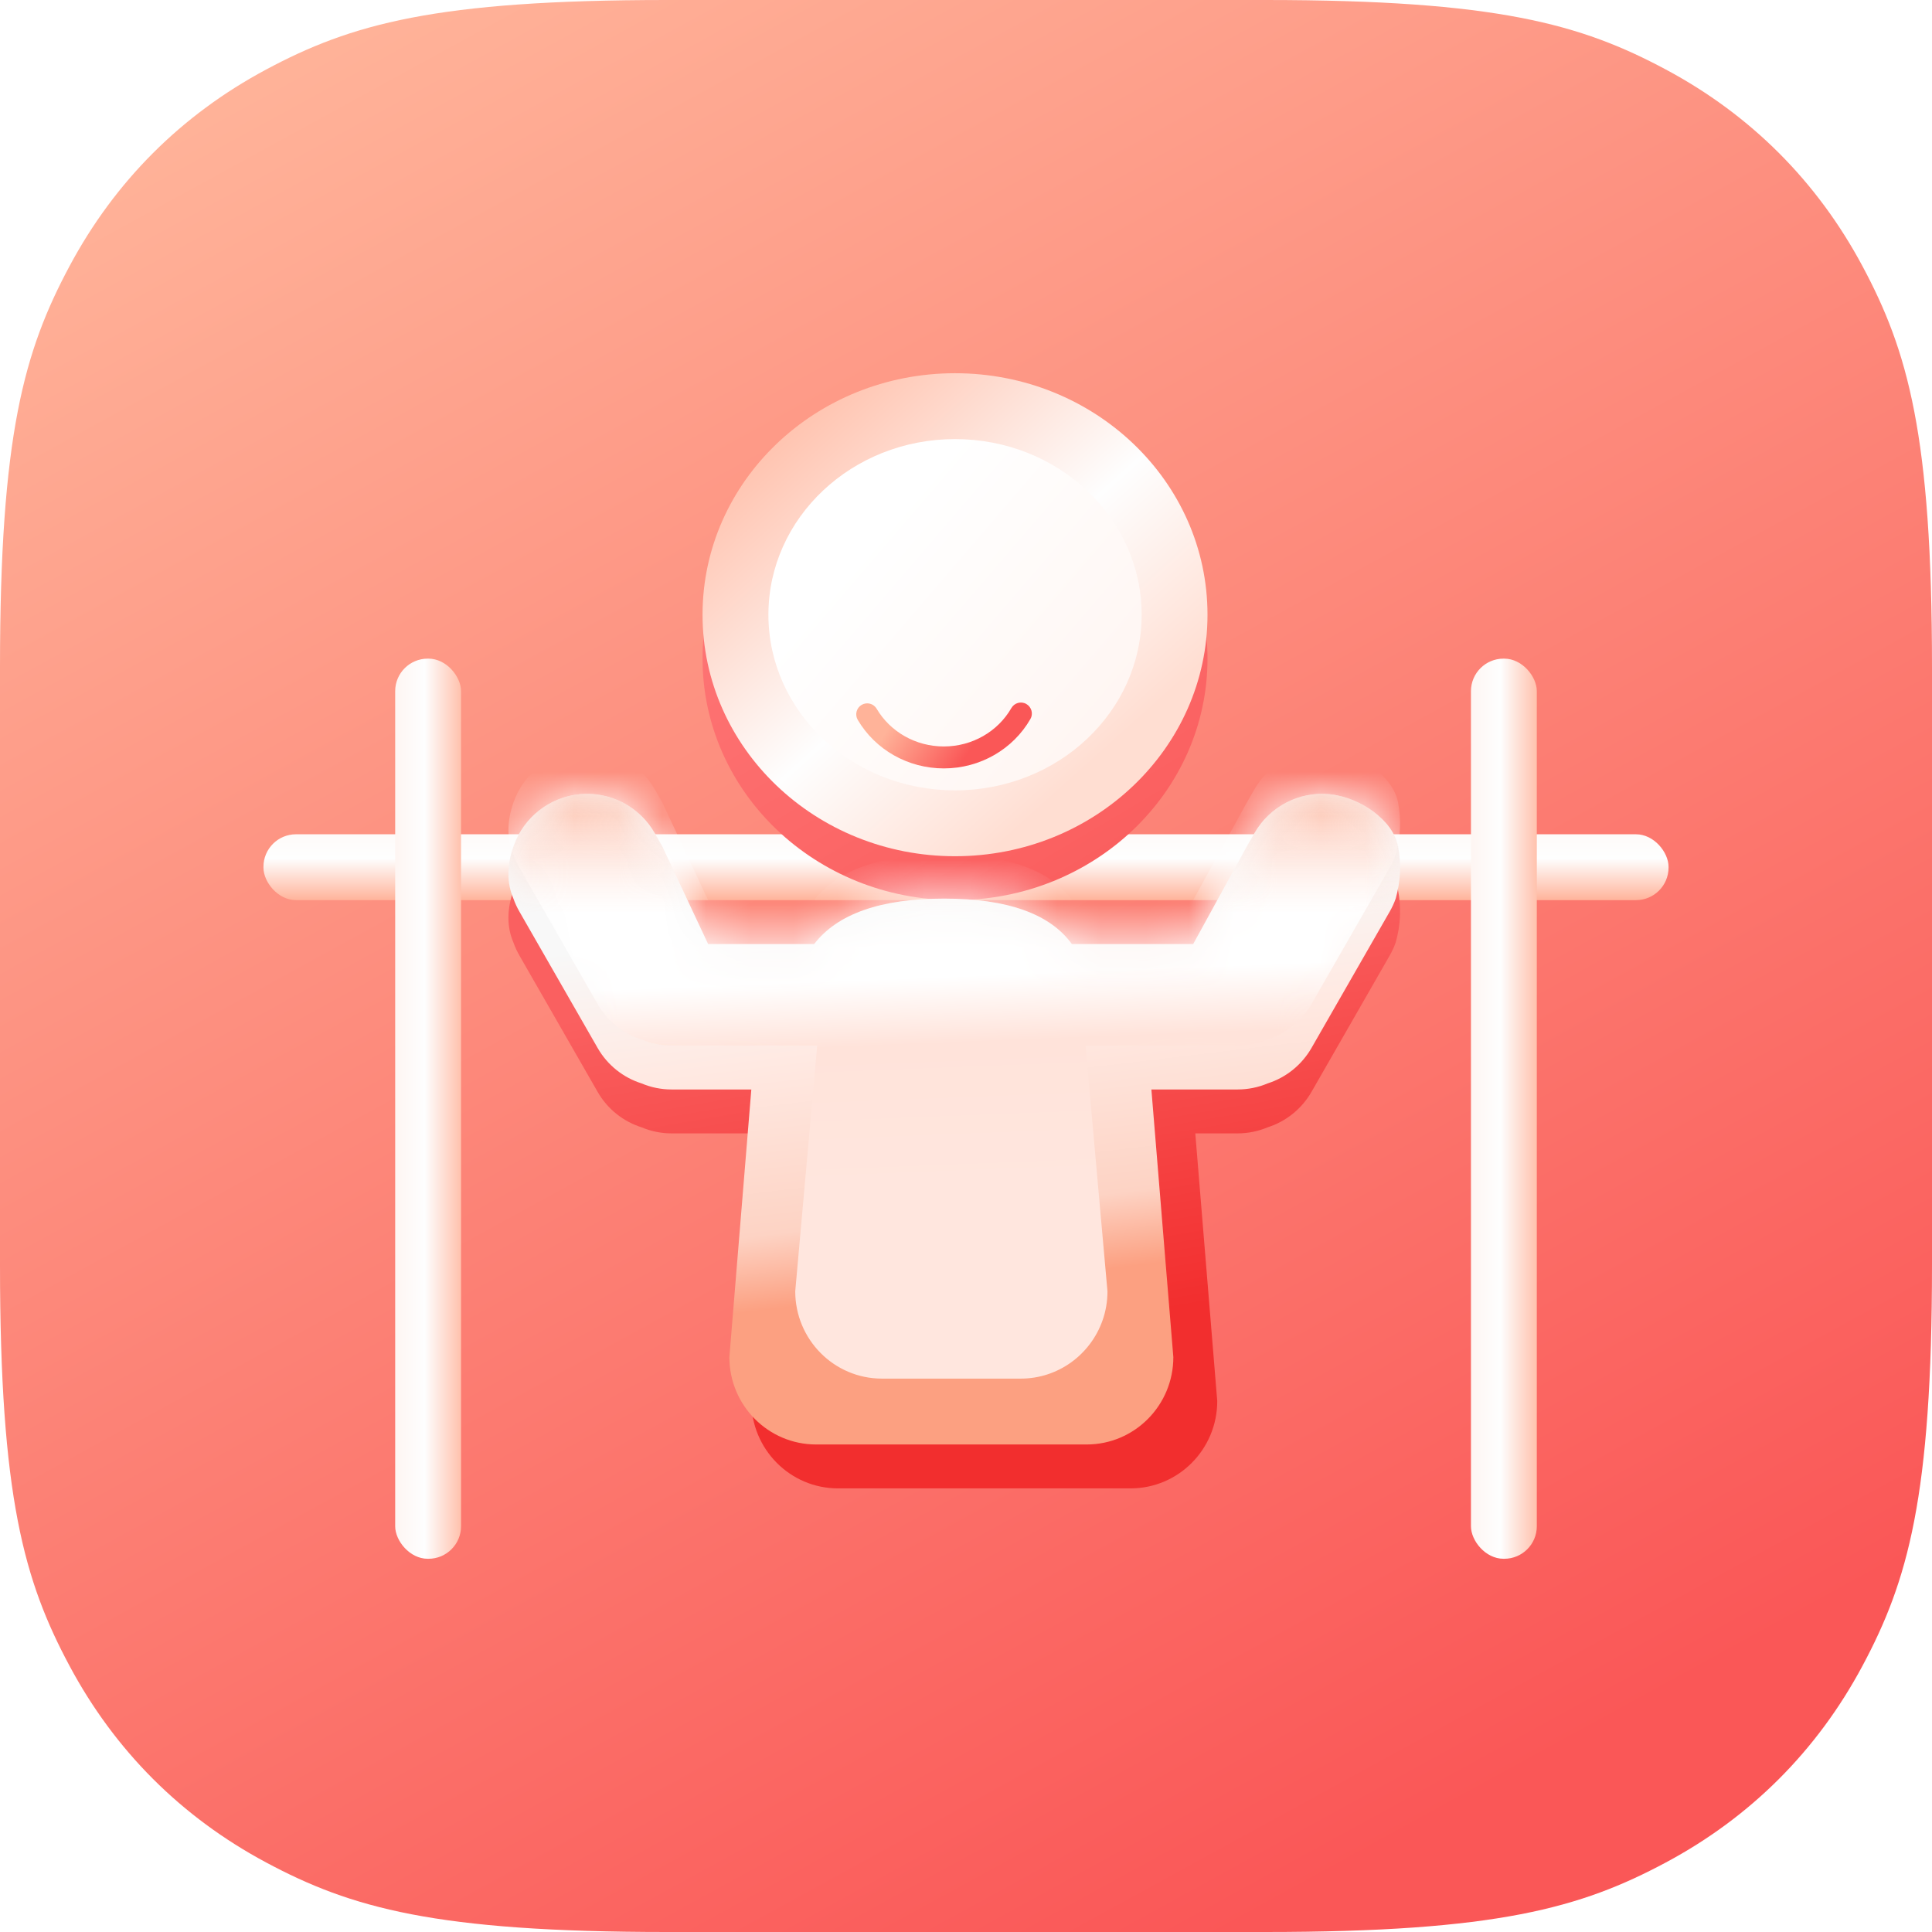 <?xml version="1.0" encoding="UTF-8"?>
<svg width="44px" height="44px" viewBox="0 0 44 44" version="1.1" xmlns="http://www.w3.org/2000/svg" xmlns:xlink="http://www.w3.org/1999/xlink">
    <title>ICON/48/BIM</title>
    <defs>
        <linearGradient x1="18.16%" y1="1.084%" x2="70.216%" y2="96.08%" id="linearGradient-1">
            <stop stop-color="#FFB399" offset="0%"></stop>
            <stop stop-color="#FA5757" offset="100%"></stop>
        </linearGradient>
        <linearGradient x1="57.608%" y1="-261.18%" x2="57.608%" y2="100%" id="linearGradient-2">
            <stop stop-color="#FFDED2" offset="0%"></stop>
            <stop stop-color="#FEFEFE" offset="82.502%"></stop>
            <stop stop-color="#FFB49B" offset="100%"></stop>
        </linearGradient>
        <linearGradient x1="-123.793%" y1="59.545%" x2="112.361%" y2="59.545%" id="linearGradient-3">
            <stop stop-color="#FFDED2" offset="0%"></stop>
            <stop stop-color="#FEFEFE" offset="71.381%"></stop>
            <stop stop-color="#FFB49B" offset="100%"></stop>
        </linearGradient>
        <linearGradient x1="30.114%" y1="-14.647%" x2="95.231%" y2="90.207%" id="linearGradient-4">
            <stop stop-color="#FF7D7D" offset="0%"></stop>
            <stop stop-color="#FA5D5D" offset="100%"></stop>
        </linearGradient>
        <filter x="-25.2%" y="-26.3%" width="150.3%" height="152.6%" filterUnits="objectBoundingBox" id="filter-5">
            <feGaussianBlur stdDeviation="0.964" in="SourceGraphic"></feGaussianBlur>
        </filter>
        <linearGradient x1="8.178%" y1="0.834%" x2="80.421%" y2="77.461%" id="linearGradient-6">
            <stop stop-color="#FFB49B" offset="0%"></stop>
            <stop stop-color="#FEFEFE" offset="62.594%"></stop>
            <stop stop-color="#FFDED2" offset="100%"></stop>
        </linearGradient>
        <linearGradient x1="33.204%" y1="20.804%" x2="123.92%" y2="94.291%" id="linearGradient-7">
            <stop stop-color="#FFFFFF" offset="0%"></stop>
            <stop stop-color="#FFF2ED" offset="100%"></stop>
            <stop stop-color="#FFE4DB" offset="100%"></stop>
        </linearGradient>
        <filter x="0.0%" y="0.0%" width="100.0%" height="100.0%" filterUnits="objectBoundingBox" id="filter-8">
            <feGaussianBlur stdDeviation="0" in="SourceGraphic"></feGaussianBlur>
        </filter>
        <linearGradient x1="60.263%" y1="15.611%" x2="73.703%" y2="73.002%" id="linearGradient-9">
            <stop stop-color="#FA6060" offset="0%"></stop>
            <stop stop-color="#F22E2E" offset="100%"></stop>
        </linearGradient>
        <filter x="-14.2%" y="-19.5%" width="128.5%" height="139.0%" filterUnits="objectBoundingBox" id="filter-10">
            <feGaussianBlur stdDeviation="0.964" in="SourceGraphic"></feGaussianBlur>
        </filter>
        <linearGradient x1="60.263%" y1="15.611%" x2="69.674%" y2="72.864%" id="linearGradient-11">
            <stop stop-color="#F8F8F8" offset="0%"></stop>
            <stop stop-color="#FFE9E2" offset="35.444%"></stop>
            <stop stop-color="#FDD3C4" offset="80.302%"></stop>
            <stop stop-color="#FCA081" offset="100%"></stop>
        </linearGradient>
        <path d="M3.502,1.193 L3.332,0.895 C2.985,0.29 2.32,-0.056 1.629,0.008 C0.938,0.072 0.347,0.535 0.116,1.193 C-0.038,1.632 -0.039,2.03 0.114,2.386 C0.151,2.49 0.197,2.59 0.252,2.685 L2.03,5.785 C2.259,6.186 2.623,6.465 3.03,6.594 C3.247,6.686 3.48,6.733 3.715,6.733 L5.532,6.733 L5.032,12.829 C5.032,13.927 5.916,14.818 7.007,14.818 L13.168,14.818 C14.259,14.818 15.143,13.927 15.143,12.829 L14.643,6.733 L16.606,6.733 C16.842,6.733 17.076,6.686 17.293,6.594 C17.715,6.459 18.07,6.17 18.291,5.785 L20.069,2.685 C20.124,2.59 20.17,2.49 20.207,2.386 C20.319,1.989 20.337,1.591 20.26,1.193 C20.146,0.597 19.385,0.072 18.694,0.008 C18.003,-0.057 17.338,0.29 16.991,0.895 L16.819,1.193 L15.595,3.421 L12.832,3.421 C12.332,2.731 11.362,2.386 9.921,2.386 C8.48,2.386 7.494,2.731 6.963,3.421 L4.548,3.421 L3.502,1.193 Z" id="path-12"></path>
        <linearGradient x1="52.873%" y1="24.03%" x2="55.379%" y2="69.555%" id="linearGradient-14">
            <stop stop-color="#FFFFFF" offset="0%"></stop>
            <stop stop-color="#FFFFFF" offset="26.462%"></stop>
            <stop stop-color="#FFE3DA" offset="49.553%"></stop>
            <stop stop-color="#FFE6DE" offset="100%"></stop>
        </linearGradient>
        <filter x="0.0%" y="-0.0%" width="100.0%" height="100.0%" filterUnits="objectBoundingBox" id="filter-15">
            <feGaussianBlur stdDeviation="0" in="SourceGraphic"></feGaussianBlur>
        </filter>
        <linearGradient x1="55.379%" y1="0%" x2="55.379%" y2="44.235%" id="linearGradient-16">
            <stop stop-color="#FCB59D" offset="0%"></stop>
            <stop stop-color="#FFE3DA" stop-opacity="0" offset="44.482%"></stop>
            <stop stop-color="#FFFFFF" stop-opacity="0" offset="81.217%"></stop>
            <stop stop-color="#FFFFFF" stop-opacity="0" offset="100%"></stop>
        </linearGradient>
        <filter x="0.0%" y="-0.0%" width="100.0%" height="100.0%" filterUnits="objectBoundingBox" id="filter-17">
            <feGaussianBlur stdDeviation="0" in="SourceGraphic"></feGaussianBlur>
        </filter>
        <linearGradient x1="18.16%" y1="43.121%" x2="70.216%" y2="56.48%" id="linearGradient-18">
            <stop stop-color="#FFB399" offset="0%"></stop>
            <stop stop-color="#FA5757" offset="97.552%"></stop>
        </linearGradient>
    </defs>
    <g id="体质测试" stroke="none" stroke-width="1" fill="none" fill-rule="evenodd">
        <g id="项目列表-班级" transform="translate(-49, -509)">
            <g id="编组-2" transform="translate(12, 446)">
                <g id="身高体重备份" transform="translate(0, 49)">
                    <g id="ICON/48/BIM" transform="translate(35, 12)">
                        <path d="M17.19,2 L30.81,2 C36.092,2 38.007,2.55 39.938,3.583 C41.869,4.615 43.385,6.131 44.417,8.062 C45.45,9.993 46,11.908 46,17.19 L46,30.81 C46,36.092 45.45,38.007 44.417,39.938 C43.385,41.869 41.869,43.385 39.938,44.417 C38.007,45.45 36.092,46 30.81,46 L17.19,46 C11.908,46 9.993,45.45 8.062,44.417 C6.131,43.385 4.615,41.869 3.583,39.938 C2.55,38.007 2,36.092 2,30.81 L2,17.19 C2,11.908 2.55,9.993 3.583,8.062 C4.615,6.131 6.131,4.615 8.062,3.583 C9.993,2.55 11.908,2 17.19,2 Z" id="矩形" fill="url(#linearGradient-1)"></path>
                        <rect id="矩形" fill="url(#linearGradient-2)" fill-rule="nonzero" x="8" y="21" width="32" height="1.5" rx="0.741"></rect>
                        <rect id="矩形" fill="url(#linearGradient-3)" fill-rule="nonzero" x="11" y="17" width="1.5" height="20.5" rx="0.741"></rect>
                        <rect id="矩形备份" fill="url(#linearGradient-3)" fill-rule="nonzero" x="35.5" y="17" width="1.5" height="20.5" rx="0.741"></rect>
                        <path d="M23.75,22.5 C26.926,22.5 29.5,20.038 29.5,17 C29.5,13.962 26.926,11.5 23.75,11.5 C20.574,11.5 18,13.962 18,17 C18,20.038 20.574,22.5 23.75,22.5 Z" id="路径" fill="url(#linearGradient-4)" fill-rule="nonzero" filter="url(#filter-5)"></path>
                        <path d="M23.75,21.5 C26.926,21.5 29.5,19.038 29.5,16 C29.5,12.962 26.926,10.5 23.75,10.5 C20.574,10.5 18,12.962 18,16 C18,19.038 20.574,21.5 23.75,21.5 Z" id="路径" fill="url(#linearGradient-6)" fill-rule="nonzero"></path>
                        <path d="M23.75,20 C26.097,20 28,18.209 28,16 C28,13.791 26.097,12 23.75,12 C21.403,12 19.5,13.791 19.5,16 C19.5,18.209 21.403,20 23.75,20 Z" id="路径备份" fill="url(#linearGradient-7)" fill-rule="nonzero" filter="url(#filter-8)"></path>
                        <g id="路径备份-3" transform="translate(13.579, 20.079)">
                            <path d="M3.502,2.193 L3.332,1.895 C2.985,1.29 2.32,0.944 1.629,1.008 C0.938,1.072 0.347,1.535 0.116,2.193 C-0.038,2.632 -0.039,3.03 0.114,3.386 C0.151,3.49 0.197,3.59 0.252,3.685 L2.03,6.785 C2.259,7.186 2.623,7.465 3.03,7.594 C3.247,7.686 3.48,7.733 3.715,7.733 L6.032,7.733 L5.532,13.829 C5.532,14.927 6.416,15.818 7.507,15.818 L14.168,15.818 C15.259,15.818 16.143,14.927 16.143,13.829 L15.643,7.733 L16.606,7.733 C16.842,7.733 17.076,7.686 17.293,7.594 C17.715,7.459 18.07,7.17 18.291,6.785 L20.069,3.685 C20.124,3.59 20.17,3.49 20.207,3.386 C20.319,2.989 20.337,2.591 20.26,2.193 C20.146,1.597 19.385,1.072 18.694,1.008 C18.003,0.943 17.338,1.29 16.991,1.895 L16.819,2.193 L15.595,4.421 L12.832,4.421 C12.332,3.731 11.362,3.386 9.921,3.386 C8.48,3.386 7.494,3.731 6.963,4.421 L4.548,4.421 L3.502,2.193 Z" id="蒙版" fill="url(#linearGradient-9)" fill-rule="nonzero" filter="url(#filter-10)"></path>
                            <mask id="mask-13" fill="white">
                                <use xlink:href="#path-12"></use>
                            </mask>
                            <use id="蒙版" fill="url(#linearGradient-11)" fill-rule="nonzero" xlink:href="#path-12"></use>
                            <path d="M3.502,0.193 L3.332,-0.105 C2.985,-0.71 2.32,-1.056 1.629,-0.992 C0.938,-0.928 0.347,-0.465 0.116,0.193 C-0.038,0.632 -0.039,1.03 0.114,1.386 C0.151,1.49 0.197,1.59 0.252,1.685 L2.03,4.785 C2.259,5.186 2.623,5.465 3.03,5.594 C3.247,5.686 3.48,5.733 3.715,5.733 L7.032,5.733 L6.532,11.329 C6.532,12.427 7.416,13.318 8.507,13.318 L11.668,13.318 C12.528,13.318 13.26,12.764 13.531,11.991 C13.604,11.784 13.643,11.561 13.643,11.329 L13.143,5.733 L16.606,5.733 C16.842,5.733 17.076,5.686 17.293,5.594 C17.715,5.459 18.07,5.17 18.291,4.785 L20.069,1.685 C20.124,1.59 20.17,1.49 20.207,1.386 C20.319,0.989 20.337,0.591 20.26,0.193 C20.146,-0.403 19.385,-0.928 18.694,-0.992 C18.003,-1.057 17.338,-0.71 16.991,-0.105 L16.819,0.193 L15.595,2.421 L12.832,2.421 C12.332,1.731 11.362,1.386 9.921,1.386 C8.48,1.386 7.494,1.731 6.963,2.421 L4.548,2.421 L3.502,0.193 Z" fill="url(#linearGradient-14)" fill-rule="nonzero" filter="url(#filter-15)" mask="url(#mask-13)"></path>
                            <path d="M3.502,1.193 L3.332,0.895 C2.985,0.29 2.32,-0.056 1.629,0.008 C0.938,0.072 0.347,0.535 0.116,1.193 C-0.038,1.632 -0.039,2.03 0.114,2.386 C0.151,2.49 0.197,2.59 0.252,2.685 L2.03,5.785 C2.259,6.186 2.623,6.465 3.03,6.594 C3.247,6.686 3.48,6.733 3.715,6.733 L7.032,6.733 L6.532,12.329 C6.532,13.427 7.416,14.318 8.507,14.318 L11.668,14.318 C12.528,14.318 13.26,13.764 13.531,12.991 C13.604,12.784 13.643,12.561 13.643,12.329 L13.143,6.733 L16.606,6.733 C16.842,6.733 17.076,6.686 17.293,6.594 C17.715,6.459 18.07,6.17 18.291,5.785 L20.069,2.685 C20.124,2.59 20.17,2.49 20.207,2.386 C20.319,1.989 20.337,1.591 20.26,1.193 C20.146,0.597 19.385,0.072 18.694,0.008 C18.003,-0.057 17.338,0.29 16.991,0.895 L16.819,1.193 L15.595,3.421 L12.832,3.421 C12.332,2.731 11.362,2.386 9.921,2.386 C8.48,2.386 7.494,2.731 6.963,3.421 L4.548,3.421 L3.502,1.193 Z" id="路径备份-4" fill="url(#linearGradient-16)" fill-rule="nonzero" filter="url(#filter-17)" mask="url(#mask-13)"></path>
                        </g>
                        <path d="M25.033,18.126 C25.102,18.006 25.255,17.964 25.374,18.033 C25.494,18.102 25.536,18.255 25.467,18.375 C25.071,19.064 24.321,19.5 23.495,19.5 C22.677,19.5 21.934,19.073 21.535,18.395 C21.465,18.276 21.504,18.123 21.623,18.053 C21.742,17.983 21.895,18.022 21.965,18.141 C22.275,18.667 22.854,19 23.495,19 C24.142,19 24.726,18.66 25.033,18.126 Z" id="路径" fill="url(#linearGradient-18)"></path>
                    </g>
                </g>
            </g>
        </g>
    </g>
</svg>